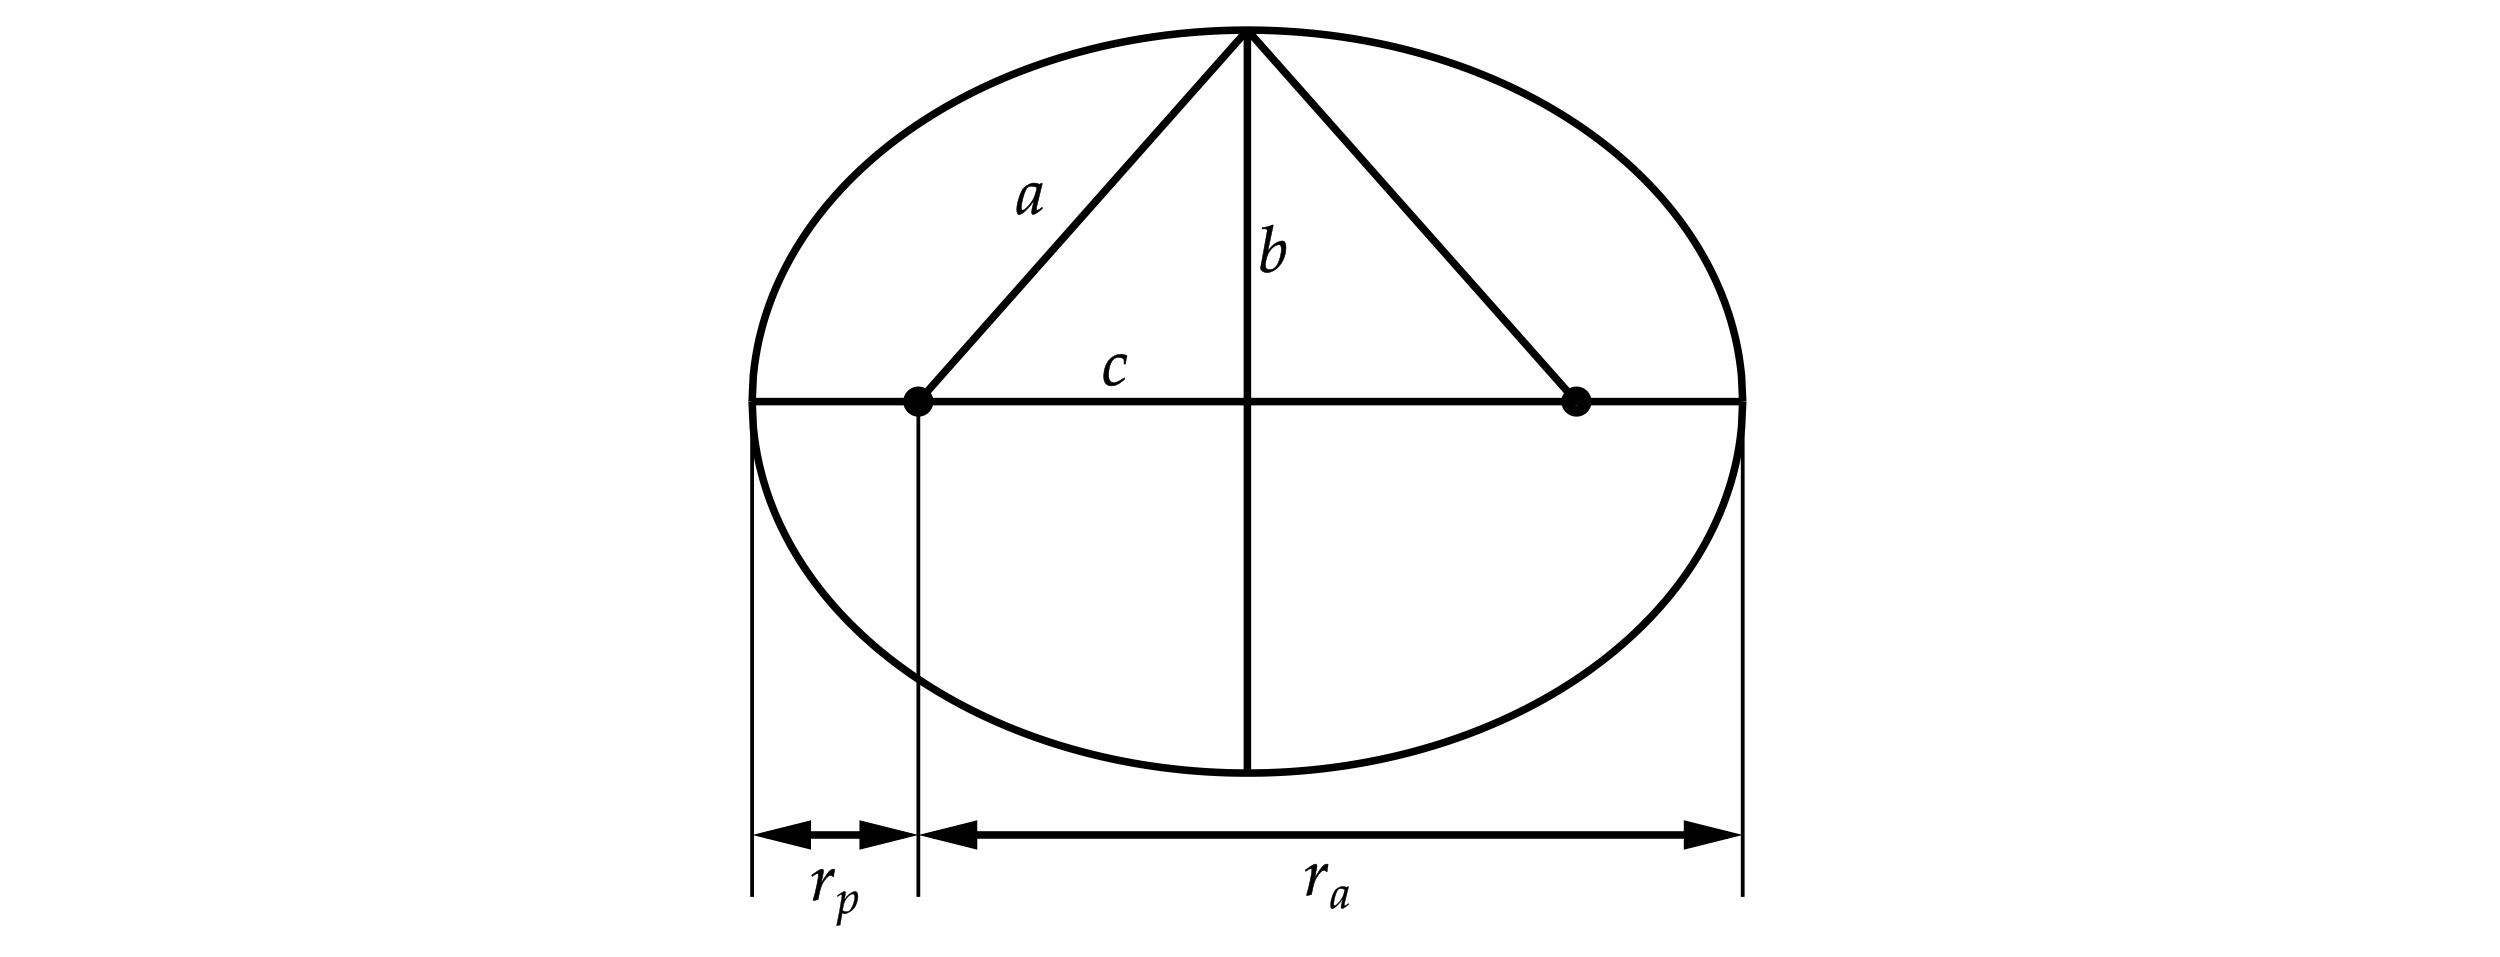 ﻿<svg xmlns="http://www.w3.org/2000/svg" xmlns:xlink="http://www.w3.org/1999/xlink" x="0" y="0" width="662" height="253.328" style="
        width:662px;
        height:253.328px;
        background: transparent;
        fill: none;
">
        
        
        <svg xmlns="http://www.w3.org/2000/svg" class="role-diagram-draw-area"><g class="shapes-region" style="stroke: black; fill: none;"><g class="composite-shape" data-amt="diagram/shapes/plot" transform="matrix(1,0,0,1,127.5,1.833)"><g><g/><g><g class="test-plot-expression"><defs><clipPath id="cpktia7br6x"><rect x="1" y="1" width="405.5" height="239.5"/></clipPath></defs><g clip-path="url(#cpktia7br6x)"><path d=" M71.66,104.51 L71.98,97.62 L72.30,94.77 L72.63,92.59 L72.95,90.75 L73.27,89.14 L73.59,87.68 L73.92,86.34 L74.24,85.10 L74.56,83.94 L74.88,82.84 L75.20,81.79 L75.53,80.80 L75.85,79.84 L76.17,78.93 L76.49,78.05 L76.82,77.20 L77.14,76.37 L77.46,75.58 L77.78,74.80 L78.10,74.05 L78.43,73.32 L78.75,72.60 L79.07,71.91 L79.39,71.23 L79.72,70.56 L80.04,69.91 L80.36,69.28 L80.68,68.65 L81.01,68.04 L81.33,67.44 L81.65,66.85 L81.97,66.28 L82.29,65.71 L82.62,65.15 L82.94,64.60 L83.26,64.06 L83.58,63.53 L83.91,63.00 L84.23,62.49 L84.55,61.98 L84.87,61.48 L85.19,60.99 L85.52,60.50 L85.84,60.02 L86.16,59.55 L86.48,59.08 L86.81,58.62 L87.13,58.16 L87.45,57.71 L87.77,57.27 L88.09,56.83 L88.42,56.40 L88.74,55.97 L89.06,55.55 L89.38,55.13 L89.71,54.71 L90.03,54.30 L90.35,53.90 L90.67,53.50 L90.99,53.10 L91.32,52.71 L91.64,52.32 L91.96,51.94 L92.28,51.56 L92.61,51.18 L92.93,50.81 L93.25,50.44 L93.57,50.07 L93.89,49.71 L94.22,49.35 L94.54,49.00 L94.86,48.64 L95.18,48.30 L95.51,47.95 L95.83,47.61 L96.15,47.27 L96.47,46.93 L96.80,46.60 L97.12,46.27 L97.44,45.94 L97.76,45.62 L98.08,45.29 L98.41,44.98 L98.73,44.66 L99.05,44.35 L99.37,44.03 L99.70,43.72 L100.02,43.42 L100.34,43.11 L100.66,42.81 L100.98,42.51 L101.31,42.22 L101.63,41.92 L101.95,41.63 L102.27,41.34 L102.60,41.05 L102.92,40.77 L103.24,40.49 L103.56,40.21 L103.88,39.93 L104.21,39.65 L104.53,39.38 L104.85,39.10 L105.17,38.83 L105.50,38.56 L105.82,38.30 L106.14,38.03 L106.46,37.77 L106.78,37.51 L107.11,37.25 L107.43,36.99 L107.75,36.74 L108.07,36.49 L108.40,36.23 L108.72,35.98 L109.04,35.74 L109.36,35.49 L109.69,35.25 L110.01,35.00 L110.33,34.76 L110.65,34.52 L110.97,34.28 L111.30,34.05 L111.62,33.81 L111.94,33.58 L112.26,33.35 L112.59,33.12 L112.91,32.89 L113.23,32.66 L113.55,32.44 L113.87,32.21 L114.20,31.99 L114.52,31.77 L114.84,31.55 L115.16,31.33 L115.49,31.12 L115.81,30.90 L116.13,30.69 L116.45,30.48 L116.77,30.27 L117.10,30.06 L117.42,29.85 L117.74,29.64 L118.06,29.44 L118.39,29.23 L118.71,29.03 L119.03,28.83 L119.35,28.63 L119.67,28.43 L120.00,28.23 L120.32,28.04 L120.64,27.84 L120.96,27.65 L121.29,27.46 L121.61,27.26 L121.93,27.07 L122.25,26.89 L122.57,26.70 L122.90,26.51 L123.22,26.33 L123.54,26.14 L123.86,25.96 L124.19,25.78 L124.51,25.60 L124.83,25.42 L125.15,25.24 L125.48,25.06 L125.80,24.89 L126.12,24.71 L126.44,24.54 L126.76,24.37 L127.09,24.19 L127.41,24.02 L127.73,23.86 L128.05,23.69 L128.38,23.52 L128.70,23.35 L129.02,23.19 L129.34,23.02 L129.66,22.86 L129.99,22.70 L130.31,22.54 L130.63,22.38 L130.95,22.22 L131.28,22.06 L131.60,21.91 L131.92,21.75 L132.24,21.60 L132.56,21.44 L132.89,21.29 L133.21,21.14 L133.53,20.99 L133.85,20.84 L134.18,20.69 L134.50,20.54 L134.82,20.39 L135.14,20.25 L135.46,20.10 L135.79,19.96 L136.11,19.81 L136.43,19.67 L136.75,19.53 L137.08,19.39 L137.40,19.25 L137.72,19.11 L138.04,18.97 L138.36,18.84 L138.69,18.70 L139.01,18.57 L139.33,18.43 L139.65,18.30 L139.98,18.17 L140.30,18.03 L140.62,17.90 L140.94,17.77 L141.27,17.65 L141.59,17.52 L141.91,17.39 L142.23,17.26 L142.55,17.14 L142.88,17.01 L143.20,16.89 L143.52,16.77 L143.84,16.65 L144.17,16.52 L144.49,16.40 L144.81,16.28 L145.13,16.17 L145.45,16.05 L145.78,15.93 L146.10,15.81 L146.42,15.70 L146.74,15.58 L147.07,15.47 L147.39,15.36 L147.71,15.24 L148.03,15.13 L148.35,15.02 L148.68,14.91 L149.00,14.80 L149.32,14.69 L149.64,14.59 L149.97,14.48 L150.29,14.37 L150.61,14.27 L150.93,14.16 L151.25,14.06 L151.58,13.96 L151.90,13.86 L152.22,13.75 L152.54,13.65 L152.87,13.55 L153.19,13.45 L153.51,13.36 L153.83,13.26 L154.16,13.16 L154.48,13.07 L154.80,12.97 L155.12,12.88 L155.44,12.78 L155.77,12.69 L156.09,12.60 L156.41,12.50 L156.73,12.41 L157.06,12.32 L157.38,12.23 L157.70,12.14 L158.02,12.06 L158.34,11.97 L158.67,11.88 L158.99,11.80 L159.31,11.71 L159.63,11.63 L159.96,11.54 L160.28,11.46 L160.60,11.38 L160.92,11.29 L161.24,11.21 L161.57,11.13 L161.89,11.05 L162.21,10.97 L162.53,10.90 L162.86,10.82 L163.18,10.74 L163.50,10.66 L163.82,10.59 L164.14,10.51 L164.47,10.44 L164.79,10.37 L165.11,10.29 L165.43,10.22 L165.76,10.15 L166.08,10.08 L166.40,10.01 L166.72,9.94 L167.04,9.87 L167.37,9.80 L167.69,9.73 L168.01,9.67 L168.33,9.60 L168.66,9.54 L168.98,9.47 L169.30,9.41 L169.62,9.34 L169.95,9.28 L170.27,9.22 L170.59,9.16 L170.91,9.10 L171.23,9.04 L171.56,8.98 L171.88,8.92 L172.20,8.86 L172.52,8.80 L172.85,8.74 L173.17,8.69 L173.49,8.63 L173.81,8.58 L174.13,8.52 L174.46,8.47 L174.78,8.41 L175.10,8.36 L175.42,8.31 L175.75,8.26 L176.07,8.21 L176.39,8.16 L176.71,8.11 L177.03,8.06 L177.36,8.01 L177.68,7.96 L178.00,7.92 L178.32,7.87 L178.65,7.83 L178.97,7.78 L179.29,7.74 L179.61,7.69 L179.93,7.65 L180.26,7.61 L180.58,7.57 L180.90,7.52 L181.22,7.48 L181.55,7.44 L181.87,7.40 L182.19,7.37 L182.51,7.33 L182.84,7.29 L183.16,7.25 L183.48,7.22 L183.80,7.18 L184.12,7.15 L184.45,7.11 L184.77,7.08 L185.09,7.04 L185.41,7.01 L185.74,6.98 L186.06,6.95 L186.38,6.92 L186.70,6.89 L187.02,6.86 L187.35,6.83 L187.67,6.80 L187.99,6.77 L188.31,6.74 L188.64,6.72 L188.96,6.69 L189.28,6.67 L189.60,6.64 L189.92,6.62 L190.25,6.59 L190.57,6.57 L190.89,6.55 L191.21,6.53 L191.54,6.51 L191.86,6.49 L192.18,6.47 L192.50,6.45 L192.82,6.43 L193.15,6.41 L193.47,6.39 L193.79,6.37 L194.11,6.36 L194.44,6.34 L194.76,6.33 L195.08,6.31 L195.40,6.30 L195.72,6.29 L196.05,6.27 L196.37,6.26 L196.69,6.25 L197.01,6.24 L197.34,6.23 L197.66,6.22 L197.98,6.21 L198.30,6.20 L198.63,6.19 L198.95,6.18 L199.27,6.18 L199.59,6.17 L199.91,6.17 L200.24,6.16 L200.56,6.16 L200.88,6.15 L201.20,6.15 L201.53,6.15 L201.85,6.14 L202.17,6.14 L202.49,6.14 L202.81,6.14 L203.14,6.14 L203.46,6.14 L203.78,6.14 L204.10,6.15 L204.43,6.15 L204.75,6.15 L205.07,6.16 L205.39,6.16 L205.71,6.17 L206.04,6.17 L206.36,6.18 L206.68,6.18 L207.00,6.19 L207.33,6.20 L207.65,6.21 L207.97,6.22 L208.29,6.23 L208.61,6.24 L208.94,6.25 L209.26,6.26 L209.58,6.27 L209.90,6.29 L210.23,6.30 L210.55,6.31 L210.87,6.33 L211.19,6.34 L211.51,6.36 L211.84,6.37 L212.16,6.39 L212.48,6.41 L212.80,6.43 L213.13,6.45 L213.45,6.47 L213.77,6.49 L214.09,6.51 L214.42,6.53 L214.74,6.55 L215.06,6.57 L215.38,6.59 L215.70,6.62 L216.03,6.64 L216.35,6.67 L216.67,6.69 L216.99,6.72 L217.32,6.74 L217.64,6.77 L217.96,6.80 L218.28,6.83 L218.60,6.86 L218.93,6.89 L219.25,6.92 L219.57,6.95 L219.89,6.98 L220.22,7.01 L220.54,7.04 L220.86,7.08 L221.18,7.11 L221.50,7.15 L221.83,7.18 L222.15,7.22 L222.47,7.25 L222.79,7.29 L223.12,7.33 L223.44,7.37 L223.76,7.40 L224.08,7.44 L224.40,7.48 L224.73,7.52 L225.05,7.57 L225.37,7.61 L225.69,7.65 L226.02,7.69 L226.34,7.74 L226.66,7.78 L226.98,7.83 L227.31,7.87 L227.63,7.92 L227.95,7.96 L228.27,8.01 L228.59,8.06 L228.92,8.11 L229.24,8.16 L229.56,8.21 L229.88,8.26 L230.21,8.31 L230.53,8.36 L230.85,8.41 L231.17,8.47 L231.49,8.52 L231.82,8.58 L232.14,8.63 L232.46,8.69 L232.78,8.74 L233.11,8.80 L233.43,8.86 L233.75,8.92 L234.07,8.98 L234.39,9.04 L234.72,9.10 L235.04,9.16 L235.36,9.22 L235.68,9.28 L236.01,9.34 L236.33,9.41 L236.65,9.47 L236.97,9.54 L237.29,9.60 L237.62,9.67 L237.94,9.73 L238.26,9.80 L238.58,9.87 L238.91,9.94 L239.23,10.01 L239.55,10.08 L239.87,10.15 L240.19,10.22 L240.52,10.29 L240.84,10.37 L241.16,10.44 L241.48,10.51 L241.81,10.59 L242.13,10.66 L242.45,10.74 L242.77,10.82 L243.10,10.90 L243.42,10.97 L243.74,11.05 L244.06,11.13 L244.38,11.21 L244.71,11.29 L245.03,11.38 L245.35,11.46 L245.67,11.54 L246.00,11.63 L246.32,11.71 L246.64,11.80 L246.96,11.88 L247.28,11.97 L247.61,12.06 L247.93,12.14 L248.25,12.23 L248.57,12.32 L248.90,12.41 L249.22,12.50 L249.54,12.60 L249.86,12.69 L250.18,12.78 L250.51,12.88 L250.83,12.97 L251.15,13.07 L251.47,13.16 L251.80,13.26 L252.12,13.36 L252.44,13.45 L252.76,13.55 L253.08,13.65 L253.41,13.75 L253.73,13.86 L254.05,13.96 L254.37,14.06 L254.70,14.16 L255.02,14.27 L255.34,14.37 L255.66,14.48 L255.99,14.59 L256.31,14.69 L256.63,14.80 L256.95,14.91 L257.27,15.02 L257.60,15.13 L257.92,15.24 L258.24,15.36 L258.56,15.47 L258.89,15.58 L259.21,15.70 L259.53,15.81 L259.85,15.93 L260.17,16.05 L260.50,16.17 L260.82,16.28 L261.14,16.40 L261.46,16.52 L261.79,16.65 L262.11,16.77 L262.43,16.89 L262.75,17.01 L263.07,17.14 L263.40,17.26 L263.72,17.39 L264.04,17.52 L264.36,17.65 L264.69,17.77 L265.01,17.90 L265.33,18.03 L265.65,18.17 L265.97,18.30 L266.30,18.43 L266.62,18.57 L266.94,18.70 L267.26,18.84 L267.59,18.97 L267.91,19.11 L268.23,19.25 L268.55,19.39 L268.87,19.53 L269.20,19.67 L269.52,19.81 L269.84,19.96 L270.16,20.10 L270.49,20.25 L270.81,20.39 L271.13,20.54 L271.45,20.69 L271.78,20.84 L272.10,20.99 L272.42,21.14 L272.74,21.29 L273.06,21.44 L273.39,21.60 L273.71,21.75 L274.03,21.91 L274.35,22.06 L274.68,22.22 L275.00,22.38 L275.32,22.54 L275.64,22.70 L275.96,22.86 L276.29,23.02 L276.61,23.19 L276.93,23.35 L277.25,23.52 L277.58,23.69 L277.90,23.86 L278.22,24.02 L278.54,24.19 L278.86,24.37 L279.19,24.54 L279.51,24.71 L279.83,24.89 L280.15,25.06 L280.48,25.24 L280.80,25.42 L281.12,25.60 L281.44,25.78 L281.76,25.96 L282.09,26.14 L282.41,26.33 L282.73,26.51 L283.05,26.70 L283.38,26.89 L283.70,27.07 L284.02,27.26 L284.34,27.46 L284.66,27.65 L284.99,27.84 L285.31,28.04 L285.63,28.23 L285.95,28.43 L286.28,28.63 L286.60,28.83 L286.92,29.03 L287.24,29.23 L287.57,29.44 L287.89,29.64 L288.21,29.85 L288.53,30.06 L288.85,30.27 L289.18,30.48 L289.50,30.69 L289.82,30.90 L290.14,31.12 L290.47,31.33 L290.79,31.55 L291.11,31.77 L291.43,31.99 L291.75,32.21 L292.08,32.44 L292.40,32.66 L292.72,32.89 L293.04,33.12 L293.37,33.35 L293.69,33.58 L294.01,33.81 L294.33,34.05 L294.65,34.28 L294.98,34.52 L295.30,34.76 L295.62,35.00 L295.94,35.25 L296.27,35.49 L296.59,35.74 L296.91,35.98 L297.23,36.23 L297.55,36.49 L297.88,36.74 L298.20,36.99 L298.52,37.25 L298.84,37.51 L299.17,37.77 L299.49,38.03 L299.81,38.30 L300.13,38.56 L300.46,38.83 L300.78,39.10 L301.10,39.38 L301.42,39.65 L301.74,39.93 L302.07,40.21 L302.39,40.49 L302.71,40.77 L303.03,41.05 L303.36,41.34 L303.68,41.63 L304.00,41.92 L304.32,42.22 L304.64,42.51 L304.97,42.81 L305.29,43.11 L305.61,43.42 L305.93,43.72 L306.26,44.03 L306.58,44.35 L306.90,44.66 L307.22,44.98 L307.54,45.29 L307.87,45.62 L308.19,45.94 L308.51,46.27 L308.83,46.60 L309.16,46.93 L309.48,47.27 L309.80,47.61 L310.12,47.95 L310.44,48.30 L310.77,48.64 L311.09,49.00 L311.41,49.35 L311.73,49.71 L312.06,50.07 L312.38,50.44 L312.70,50.81 L313.02,51.18 L313.34,51.56 L313.67,51.94 L313.99,52.32 L314.31,52.71 L314.63,53.10 L314.96,53.50 L315.28,53.90 L315.60,54.30 L315.92,54.71 L316.25,55.13 L316.57,55.55 L316.89,55.97 L317.21,56.40 L317.53,56.83 L317.86,57.27 L318.18,57.71 L318.50,58.16 L318.82,58.62 L319.15,59.08 L319.47,59.55 L319.79,60.02 L320.11,60.50 L320.43,60.99 L320.76,61.48 L321.08,61.98 L321.40,62.49 L321.72,63.00 L322.05,63.53 L322.37,64.06 L322.69,64.60 L323.01,65.15 L323.33,65.71 L323.66,66.28 L323.98,66.85 L324.30,67.44 L324.62,68.04 L324.95,68.65 L325.27,69.28 L325.59,69.91 L325.91,70.56 L326.23,71.23 L326.56,71.91 L326.88,72.60 L327.20,73.32 L327.52,74.05 L327.85,74.80 L328.17,75.58 L328.49,76.37 L328.81,77.20 L329.14,78.05 L329.46,78.93 L329.78,79.84 L330.10,80.80 L330.42,81.79 L330.75,82.84 L331.07,83.94 L331.39,85.10 L331.71,86.34 L332.04,87.68 L332.36,89.14 L332.68,90.75 L333.00,92.59 L333.32,94.77 L333.65,97.62 L333.97,104.51" style="stroke-width: 2; stroke: rgb(0, 0, 0); stroke-opacity: 1;"/><path d=" M71.66,104.51 L71.98,111.40 L72.30,114.25 L72.63,116.43 L72.95,118.26 L73.27,119.88 L73.59,121.34 L73.92,122.67 L74.24,123.91 L74.56,125.08 L74.88,126.18 L75.20,127.22 L75.53,128.22 L75.85,129.17 L76.17,130.08 L76.49,130.97 L76.82,131.82 L77.14,132.64 L77.46,133.44 L77.78,134.21 L78.10,134.96 L78.43,135.70 L78.75,136.41 L79.07,137.11 L79.39,137.79 L79.72,138.45 L80.04,139.10 L80.36,139.74 L80.68,140.36 L81.01,140.97 L81.33,141.57 L81.65,142.16 L81.97,142.74 L82.29,143.31 L82.62,143.87 L82.94,144.41 L83.26,144.95 L83.58,145.49 L83.91,146.01 L84.23,146.52 L84.55,147.03 L84.87,147.53 L85.19,148.03 L85.52,148.51 L85.84,148.99 L86.16,149.47 L86.48,149.93 L86.81,150.39 L87.13,150.85 L87.45,151.30 L87.77,151.74 L88.09,152.18 L88.42,152.62 L88.74,153.04 L89.06,153.47 L89.38,153.89 L89.71,154.30 L90.03,154.71 L90.35,155.12 L90.67,155.52 L90.99,155.91 L91.32,156.31 L91.64,156.69 L91.96,157.08 L92.28,157.46 L92.61,157.83 L92.93,158.21 L93.25,158.58 L93.57,158.94 L93.89,159.30 L94.22,159.66 L94.54,160.02 L94.86,160.37 L95.18,160.72 L95.51,161.06 L95.83,161.41 L96.15,161.75 L96.47,162.08 L96.80,162.41 L97.12,162.75 L97.44,163.07 L97.76,163.40 L98.08,163.72 L98.41,164.04 L98.73,164.36 L99.05,164.67 L99.37,164.98 L99.70,165.29 L100.02,165.60 L100.34,165.90 L100.66,166.20 L100.98,166.50 L101.31,166.80 L101.63,167.09 L101.95,167.38 L102.27,167.67 L102.60,167.96 L102.92,168.24 L103.24,168.53 L103.56,168.81 L103.88,169.09 L104.21,169.36 L104.53,169.64 L104.85,169.91 L105.17,170.18 L105.50,170.45 L105.82,170.72 L106.14,170.98 L106.46,171.24 L106.78,171.50 L107.11,171.76 L107.43,172.02 L107.75,172.28 L108.07,172.53 L108.40,172.78 L108.72,173.03 L109.04,173.28 L109.36,173.52 L109.69,173.77 L110.01,174.01 L110.33,174.25 L110.65,174.49 L110.97,174.73 L111.30,174.97 L111.62,175.20 L111.94,175.43 L112.26,175.67 L112.59,175.90 L112.91,176.12 L113.23,176.35 L113.55,176.58 L113.87,176.80 L114.20,177.02 L114.52,177.24 L114.84,177.46 L115.16,177.68 L115.49,177.90 L115.81,178.11 L116.13,178.33 L116.45,178.54 L116.77,178.75 L117.10,178.96 L117.42,179.17 L117.74,179.37 L118.06,179.58 L118.39,179.78 L118.71,179.98 L119.03,180.19 L119.35,180.39 L119.67,180.58 L120.00,180.78 L120.32,180.98 L120.64,181.17 L120.96,181.37 L121.29,181.56 L121.61,181.75 L121.93,181.94 L122.25,182.13 L122.57,182.32 L122.90,182.50 L123.22,182.69 L123.54,182.87 L123.86,183.05 L124.19,183.24 L124.51,183.42 L124.83,183.60 L125.15,183.77 L125.48,183.95 L125.80,184.13 L126.12,184.30 L126.44,184.48 L126.76,184.65 L127.09,184.82 L127.41,184.99 L127.73,185.16 L128.05,185.33 L128.38,185.49 L128.70,185.66 L129.02,185.83 L129.34,185.99 L129.66,186.15 L129.99,186.31 L130.31,186.48 L130.63,186.63 L130.95,186.79 L131.28,186.95 L131.60,187.11 L131.92,187.26 L132.24,187.42 L132.56,187.57 L132.89,187.73 L133.21,187.88 L133.53,188.03 L133.85,188.18 L134.18,188.33 L134.50,188.47 L134.82,188.62 L135.14,188.77 L135.46,188.91 L135.79,189.06 L136.11,189.20 L136.43,189.34 L136.75,189.48 L137.08,189.62 L137.40,189.76 L137.72,189.90 L138.04,190.04 L138.36,190.18 L138.69,190.31 L139.01,190.45 L139.33,190.58 L139.65,190.72 L139.98,190.85 L140.30,190.98 L140.62,191.11 L140.94,191.24 L141.27,191.37 L141.59,191.50 L141.91,191.62 L142.23,191.75 L142.55,191.88 L142.88,192.00 L143.20,192.12 L143.52,192.25 L143.84,192.37 L144.17,192.49 L144.49,192.61 L144.81,192.73 L145.13,192.85 L145.45,192.97 L145.78,193.08 L146.10,193.20 L146.42,193.32 L146.74,193.43 L147.07,193.54 L147.39,193.66 L147.71,193.77 L148.03,193.88 L148.35,193.99 L148.68,194.10 L149.00,194.21 L149.32,194.32 L149.64,194.43 L149.97,194.53 L150.29,194.64 L150.61,194.75 L150.93,194.85 L151.25,194.95 L151.58,195.06 L151.90,195.16 L152.22,195.26 L152.54,195.36 L152.87,195.46 L153.19,195.56 L153.51,195.66 L153.83,195.76 L154.16,195.85 L154.48,195.95 L154.80,196.04 L155.12,196.14 L155.44,196.23 L155.77,196.33 L156.09,196.42 L156.41,196.51 L156.73,196.60 L157.06,196.69 L157.38,196.78 L157.70,196.87 L158.02,196.96 L158.34,197.05 L158.67,197.13 L158.99,197.22 L159.31,197.30 L159.63,197.39 L159.96,197.47 L160.28,197.56 L160.60,197.64 L160.92,197.72 L161.24,197.80 L161.57,197.88 L161.89,197.96 L162.21,198.04 L162.53,198.12 L162.86,198.20 L163.18,198.27 L163.50,198.35 L163.82,198.43 L164.14,198.50 L164.47,198.57 L164.79,198.65 L165.11,198.72 L165.43,198.79 L165.76,198.86 L166.08,198.94 L166.40,199.01 L166.72,199.08 L167.04,199.14 L167.37,199.21 L167.69,199.28 L168.01,199.35 L168.33,199.41 L168.66,199.48 L168.98,199.54 L169.30,199.61 L169.62,199.67 L169.95,199.73 L170.27,199.80 L170.59,199.86 L170.91,199.92 L171.23,199.98 L171.56,200.04 L171.88,200.10 L172.20,200.16 L172.52,200.21 L172.85,200.27 L173.17,200.33 L173.49,200.38 L173.81,200.44 L174.13,200.49 L174.46,200.55 L174.78,200.60 L175.10,200.65 L175.42,200.70 L175.75,200.76 L176.07,200.81 L176.39,200.86 L176.71,200.91 L177.03,200.95 L177.36,201.00 L177.68,201.05 L178.00,201.10 L178.32,201.14 L178.65,201.19 L178.97,201.23 L179.29,201.28 L179.61,201.32 L179.93,201.36 L180.26,201.41 L180.58,201.45 L180.90,201.49 L181.22,201.53 L181.55,201.57 L181.87,201.61 L182.19,201.65 L182.51,201.69 L182.84,201.72 L183.16,201.76 L183.48,201.80 L183.80,201.83 L184.12,201.87 L184.45,201.90 L184.77,201.94 L185.09,201.97 L185.41,202.00 L185.74,202.04 L186.06,202.07 L186.38,202.10 L186.70,202.13 L187.02,202.16 L187.35,202.19 L187.67,202.21 L187.99,202.24 L188.31,202.27 L188.64,202.30 L188.96,202.32 L189.28,202.35 L189.60,202.37 L189.92,202.40 L190.25,202.42 L190.57,202.44 L190.89,202.47 L191.21,202.49 L191.54,202.51 L191.86,202.53 L192.18,202.55 L192.50,202.57 L192.82,202.59 L193.15,202.61 L193.47,202.62 L193.79,202.64 L194.11,202.66 L194.44,202.67 L194.76,202.69 L195.08,202.70 L195.40,202.72 L195.72,202.73 L196.05,202.74 L196.37,202.75 L196.69,202.77 L197.01,202.78 L197.34,202.79 L197.66,202.80 L197.98,202.81 L198.30,202.81 L198.63,202.82 L198.95,202.83 L199.27,202.84 L199.59,202.84 L199.91,202.85 L200.24,202.85 L200.56,202.86 L200.88,202.86 L201.20,202.87 L201.53,202.87 L201.85,202.87 L202.17,202.87 L202.49,202.87 L202.81,202.87 L203.14,202.87 L203.46,202.87 L203.78,202.87 L204.10,202.87 L204.43,202.87 L204.75,202.86 L205.07,202.86 L205.39,202.85 L205.71,202.85 L206.04,202.84 L206.36,202.84 L206.68,202.83 L207.00,202.82 L207.33,202.81 L207.65,202.81 L207.97,202.80 L208.29,202.79 L208.61,202.78 L208.94,202.77 L209.26,202.75 L209.58,202.74 L209.90,202.73 L210.23,202.72 L210.55,202.70 L210.87,202.69 L211.19,202.67 L211.51,202.66 L211.84,202.64 L212.16,202.62 L212.48,202.61 L212.80,202.59 L213.13,202.57 L213.45,202.55 L213.77,202.53 L214.09,202.51 L214.42,202.49 L214.74,202.47 L215.06,202.44 L215.38,202.42 L215.70,202.40 L216.03,202.37 L216.35,202.35 L216.67,202.32 L216.99,202.30 L217.32,202.27 L217.64,202.24 L217.96,202.21 L218.28,202.19 L218.60,202.16 L218.93,202.13 L219.25,202.10 L219.57,202.07 L219.89,202.04 L220.22,202.00 L220.54,201.97 L220.86,201.94 L221.18,201.90 L221.50,201.87 L221.83,201.83 L222.15,201.80 L222.47,201.76 L222.79,201.72 L223.12,201.69 L223.44,201.65 L223.76,201.61 L224.08,201.57 L224.40,201.53 L224.73,201.49 L225.05,201.45 L225.37,201.41 L225.69,201.36 L226.02,201.32 L226.34,201.28 L226.66,201.23 L226.98,201.19 L227.31,201.14 L227.63,201.10 L227.95,201.05 L228.27,201.00 L228.59,200.95 L228.92,200.91 L229.24,200.86 L229.56,200.81 L229.88,200.76 L230.21,200.70 L230.53,200.65 L230.85,200.60 L231.17,200.55 L231.49,200.49 L231.82,200.44 L232.14,200.38 L232.46,200.33 L232.78,200.27 L233.11,200.21 L233.43,200.16 L233.75,200.10 L234.07,200.04 L234.39,199.98 L234.72,199.92 L235.04,199.86 L235.36,199.80 L235.68,199.73 L236.01,199.67 L236.33,199.61 L236.65,199.54 L236.97,199.48 L237.29,199.41 L237.62,199.35 L237.94,199.28 L238.26,199.21 L238.58,199.14 L238.91,199.08 L239.23,199.01 L239.55,198.94 L239.87,198.86 L240.19,198.79 L240.52,198.72 L240.84,198.65 L241.16,198.57 L241.48,198.50 L241.81,198.43 L242.13,198.35 L242.45,198.27 L242.77,198.20 L243.10,198.12 L243.42,198.04 L243.74,197.96 L244.06,197.88 L244.38,197.80 L244.71,197.72 L245.03,197.64 L245.35,197.56 L245.67,197.47 L246.00,197.39 L246.32,197.30 L246.64,197.22 L246.96,197.13 L247.28,197.05 L247.61,196.96 L247.93,196.87 L248.25,196.78 L248.57,196.69 L248.90,196.60 L249.22,196.51 L249.54,196.42 L249.86,196.33 L250.18,196.23 L250.51,196.14 L250.83,196.04 L251.15,195.95 L251.47,195.85 L251.80,195.76 L252.12,195.66 L252.44,195.56 L252.76,195.46 L253.08,195.36 L253.41,195.26 L253.73,195.16 L254.05,195.06 L254.37,194.95 L254.70,194.85 L255.02,194.75 L255.34,194.64 L255.66,194.53 L255.99,194.43 L256.31,194.32 L256.63,194.21 L256.95,194.10 L257.27,193.99 L257.60,193.88 L257.92,193.77 L258.24,193.66 L258.56,193.54 L258.89,193.43 L259.21,193.32 L259.53,193.20 L259.85,193.08 L260.17,192.97 L260.50,192.85 L260.82,192.73 L261.14,192.61 L261.46,192.49 L261.79,192.37 L262.11,192.25 L262.43,192.12 L262.75,192.00 L263.07,191.88 L263.40,191.75 L263.72,191.62 L264.04,191.50 L264.36,191.37 L264.69,191.24 L265.01,191.11 L265.33,190.98 L265.65,190.85 L265.97,190.72 L266.30,190.58 L266.62,190.45 L266.94,190.31 L267.26,190.18 L267.59,190.04 L267.91,189.90 L268.23,189.76 L268.55,189.62 L268.87,189.48 L269.20,189.34 L269.52,189.20 L269.84,189.06 L270.16,188.91 L270.49,188.77 L270.81,188.62 L271.13,188.47 L271.45,188.33 L271.78,188.18 L272.10,188.03 L272.42,187.88 L272.74,187.73 L273.06,187.57 L273.39,187.42 L273.71,187.26 L274.03,187.11 L274.35,186.95 L274.68,186.79 L275.00,186.63 L275.32,186.48 L275.64,186.31 L275.96,186.15 L276.29,185.99 L276.61,185.83 L276.93,185.66 L277.25,185.49 L277.58,185.33 L277.90,185.16 L278.22,184.99 L278.54,184.82 L278.86,184.65 L279.19,184.48 L279.51,184.30 L279.83,184.13 L280.15,183.95 L280.48,183.77 L280.80,183.60 L281.12,183.42 L281.44,183.24 L281.76,183.05 L282.09,182.87 L282.41,182.69 L282.73,182.50 L283.05,182.32 L283.38,182.13 L283.70,181.94 L284.02,181.75 L284.34,181.56 L284.66,181.37 L284.99,181.17 L285.31,180.98 L285.63,180.78 L285.95,180.58 L286.28,180.39 L286.60,180.19 L286.92,179.98 L287.24,179.78 L287.57,179.58 L287.89,179.37 L288.21,179.17 L288.53,178.96 L288.85,178.75 L289.18,178.54 L289.50,178.33 L289.82,178.11 L290.14,177.90 L290.47,177.68 L290.79,177.46 L291.11,177.24 L291.43,177.02 L291.75,176.80 L292.08,176.58 L292.40,176.35 L292.72,176.12 L293.04,175.90 L293.37,175.67 L293.69,175.43 L294.01,175.20 L294.33,174.97 L294.65,174.73 L294.98,174.49 L295.30,174.25 L295.62,174.01 L295.94,173.77 L296.27,173.52 L296.59,173.28 L296.91,173.03 L297.23,172.78 L297.55,172.53 L297.88,172.28 L298.20,172.02 L298.52,171.76 L298.84,171.50 L299.17,171.24 L299.49,170.98 L299.81,170.72 L300.13,170.45 L300.46,170.18 L300.78,169.91 L301.10,169.64 L301.42,169.36 L301.74,169.09 L302.07,168.81 L302.39,168.53 L302.71,168.24 L303.03,167.96 L303.36,167.67 L303.68,167.38 L304.00,167.09 L304.32,166.80 L304.64,166.50 L304.97,166.20 L305.29,165.90 L305.61,165.60 L305.93,165.29 L306.26,164.98 L306.58,164.67 L306.90,164.36 L307.22,164.04 L307.54,163.72 L307.87,163.40 L308.19,163.07 L308.51,162.75 L308.83,162.41 L309.16,162.08 L309.48,161.75 L309.80,161.41 L310.12,161.06 L310.44,160.72 L310.77,160.37 L311.09,160.02 L311.41,159.66 L311.73,159.30 L312.06,158.94 L312.38,158.58 L312.70,158.21 L313.02,157.83 L313.34,157.46 L313.67,157.08 L313.99,156.69 L314.31,156.31 L314.63,155.91 L314.96,155.52 L315.28,155.12 L315.60,154.71 L315.92,154.30 L316.25,153.89 L316.57,153.47 L316.89,153.04 L317.21,152.62 L317.53,152.18 L317.86,151.74 L318.18,151.30 L318.50,150.85 L318.82,150.39 L319.15,149.93 L319.47,149.47 L319.79,148.99 L320.11,148.51 L320.43,148.03 L320.76,147.53 L321.08,147.03 L321.40,146.52 L321.72,146.01 L322.05,145.49 L322.37,144.95 L322.69,144.41 L323.01,143.87 L323.33,143.31 L323.66,142.74 L323.98,142.16 L324.30,141.57 L324.62,140.97 L324.95,140.36 L325.27,139.74 L325.59,139.10 L325.91,138.45 L326.23,137.79 L326.56,137.11 L326.88,136.41 L327.20,135.70 L327.52,134.96 L327.85,134.21 L328.17,133.44 L328.49,132.64 L328.81,131.82 L329.14,130.97 L329.46,130.08 L329.78,129.17 L330.10,128.22 L330.42,127.22 L330.75,126.18 L331.07,125.08 L331.39,123.91 L331.71,122.67 L332.04,121.34 L332.36,119.88 L332.68,118.26 L333.00,116.43 L333.32,114.25 L333.65,111.40 L333.97,104.51" style="stroke-width: 2; stroke: rgb(0, 0, 0); stroke-opacity: 1;"/><g><circle cx="289.95" cy="104.507" r="2.5" style="stroke-width: 3; stroke: rgb(0, 0, 0); stroke-opacity: 1; fill: rgb(245, 130, 49); fill-opacity: 0.15;"/><circle cx="115.679" cy="104.507" r="2.5" style="stroke-width: 3; stroke: rgb(0, 0, 0); stroke-opacity: 1; fill: rgb(245, 130, 49); fill-opacity: 0.15;"/></g><g><g class="arrow-line"><path class="vector-plot real" stroke-dasharray="" d="  M289.95,104.51 L202.81,6.14" style="stroke: rgb(0, 0, 0); stroke-opacity: 1; stroke-width: 2;"/></g></g><g><g class="arrow-line"><path class="vector-plot real" stroke-dasharray="" d="  M115.68,104.51 L202.81,6.14" style="stroke: rgb(0, 0, 0); stroke-opacity: 1; stroke-width: 2;"/></g></g><g><g class="arrow-line"><path class="vector-plot real" stroke-dasharray="" d="  M71.66,104.51 L333.97,104.51" style="stroke: rgb(0, 0, 0); stroke-opacity: 1; stroke-width: 2;"/></g></g><g><g class="arrow-line"><path class="vector-plot real" stroke-dasharray="" d="  M202.81,202.87 L202.81,6.14" style="stroke: rgb(0, 0, 0); stroke-opacity: 1; stroke-width: 2;"/></g></g><g><g class="arrow-line"><path class="vector-plot real" stroke-dasharray="" d="  M119.68,219.27 L329.97,219.27" style="stroke: rgb(0, 0, 0); stroke-opacity: 1; stroke-width: 2;"/><g stroke="none" fill="rgb(0,0,0)" fill-opacity="1" transform="matrix(-1,1.2246467991473532e-16,-1.2246467991473532e-16,-1,333.969,219.267)" style="stroke: none; fill: rgb(0, 0, 0); stroke-width: 2;"><path d=" M15.6,-3.9 L0,0 L15.6,3.9 Z"/></g><g stroke="none" fill="rgb(0,0,0)" fill-opacity="1" transform="matrix(1,0,0,1,115.679,219.267)" style="stroke: none; fill: rgb(0, 0, 0); stroke-width: 2;"><path d=" M15.6,-3.9 L0,0 L15.6,3.9 Z"/></g></g></g><g><g class="arrow-line"><path class="vector-plot real" stroke-dasharray="" d="  M75.66,219.27 L111.68,219.27" style="stroke: rgb(0, 0, 0); stroke-opacity: 1; stroke-width: 2;"/><g stroke="none" fill="rgb(0,0,0)" fill-opacity="1" transform="matrix(-1,1.2246467991473532e-16,-1.2246467991473532e-16,-1,115.679,219.267)" style="stroke: none; fill: rgb(0, 0, 0); stroke-width: 2;"><path d=" M15.6,-3.9 L0,0 L15.6,3.9 Z"/></g><g stroke="none" fill="rgb(0,0,0)" fill-opacity="1" transform="matrix(1,0,0,1,71.66,219.267)" style="stroke: none; fill: rgb(0, 0, 0); stroke-width: 2;"><path d=" M15.6,-3.9 L0,0 L15.6,3.9 Z"/></g></g></g><g><g class="arrow-line"><path class="vector-plot real" stroke-dasharray="" d="  M71.66,104.51 L71.66,235.66" style="stroke: rgb(0, 0, 0); stroke-opacity: 1; stroke-width: 1;"/></g></g><g><g class="arrow-line"><path class="vector-plot real" stroke-dasharray="" d="  M115.68,104.51 L115.68,235.66" style="stroke: rgb(0, 0, 0); stroke-opacity: 1; stroke-width: 1;"/></g></g><g><g class="arrow-line"><path class="vector-plot real" stroke-dasharray="" d="  M333.97,104.51 L333.97,235.66" style="stroke: rgb(0, 0, 0); stroke-opacity: 1; stroke-width: 1;"/></g></g></g></g><rect class="real" x="1" y="1" width="405.5" height="239.5" style="fill: transparent; stroke: none;"/></g></g></g><g/></g><g/><g/><g/></svg>
        <svg xmlns="http://www.w3.org/2000/svg" xmlns:xlink="http://www.w3.org/1999/xlink" width="660" height="251.328" style="width:660px;height:251.328px;font-family:Asana-Math, Asana;background:transparent;"><g><g><g><g transform="matrix(1,0,0,1,214.5,238.328)"><path transform="matrix(0.017,0,0,-0.017,0,0)" d="M368 365C371 403 376 435 384 476C373 481 369 482 364 482C333 482 302 458 266 407C227 351 188 291 172 256L204 408C208 425 210 438 210 450C210 470 202 482 187 482C166 482 128 461 54 408L26 388L33 368L65 389C93 407 104 412 113 412C123 412 130 403 130 390C130 332 87 126 47 -2L57 -9C72 -4 88 -1 111 4L124 6L150 126C168 209 191 262 235 319C269 363 296 384 318 384C333 384 343 379 354 365Z" stroke="rgb(0,0,0)" stroke-opacity="1" stroke-width="8" fill="rgb(0,0,0)" fill-opacity="1"></path></g></g><g><g><g><g><g transform="matrix(1,0,0,1,221.609,241.83)"><path transform="matrix(0.012,0,0,-0.012,0,0)" d="M176 -11C232 -11 347 62 390 125C431 186 465 296 465 371C465 438 442 482 406 482C364 482 311 456 259 409C218 374 198 348 162 289L186 408C189 425 191 440 191 452C191 471 183 482 169 482C148 482 110 461 36 408L8 388L15 368L47 389C75 407 86 412 95 412C105 412 112 403 112 389C112 381 110 361 108 351L50 8C40 -52 21 -143 1 -233L-7 -270L0 -276C21 -269 41 -264 73 -259L115 3C136 -4 158 -11 176 -11ZM143 165C165 293 272 424 355 424C381 424 393 402 393 356C393 275 353 156 300 80C280 51 248 36 207 36C176 36 151 43 125 59Z" stroke="rgb(0,0,0)" stroke-opacity="1" stroke-width="8" fill="rgb(0,0,0)" fill-opacity="1"></path></g></g></g></g></g></g></g><g><g><g><g transform="matrix(1,0,0,1,345.164,237)"><path transform="matrix(0.017,0,0,-0.017,0,0)" d="M368 365C371 403 376 435 384 476C373 481 369 482 364 482C333 482 302 458 266 407C227 351 188 291 172 256L204 408C208 425 210 438 210 450C210 470 202 482 187 482C166 482 128 461 54 408L26 388L33 368L65 389C93 407 104 412 113 412C123 412 130 403 130 390C130 332 87 126 47 -2L57 -9C72 -4 88 -1 111 4L124 6L150 126C168 209 191 262 235 319C269 363 296 384 318 384C333 384 343 379 354 365Z" stroke="rgb(0,0,0)" stroke-opacity="1" stroke-width="8" fill="rgb(0,0,0)" fill-opacity="1"></path></g></g><g><g><g><g><g transform="matrix(1,0,0,1,352.273,240.502)"><path transform="matrix(0.012,0,0,-0.012,0,0)" d="M271 204L242 77C238 60 236 42 236 26C236 4 245 -9 260 -9C283 -9 324 17 406 85L399 106C375 86 346 59 324 59C315 59 309 68 309 82C309 87 309 90 310 93L402 472L392 481L359 463C318 478 301 482 274 482C246 482 226 477 199 464C137 433 104 403 79 354C35 265 4 145 4 67C4 23 19 -11 38 -11C75 -11 155 41 271 204ZM319 414C297 305 278 253 244 201C187 117 126 59 94 59C82 59 76 72 76 99C76 163 104 280 139 360C163 415 186 433 234 433C257 433 275 429 319 414Z" stroke="rgb(0,0,0)" stroke-opacity="1" stroke-width="8" fill="rgb(0,0,0)" fill-opacity="1"></path></g></g></g></g></g></g></g><g><g><g><g transform="matrix(1,0,0,1,269.164,56.664)"><path transform="matrix(0.017,0,0,-0.017,0,0)" d="M271 204L242 77C238 60 236 42 236 26C236 4 245 -9 260 -9C283 -9 324 17 406 85L399 106C375 86 346 59 324 59C315 59 309 68 309 82C309 87 309 90 310 93L402 472L392 481L359 463C318 478 301 482 274 482C246 482 226 477 199 464C137 433 104 403 79 354C35 265 4 145 4 67C4 23 19 -11 38 -11C75 -11 155 41 271 204ZM319 414C297 305 278 253 244 201C187 117 126 59 94 59C82 59 76 72 76 99C76 163 104 280 139 360C163 415 186 433 234 433C257 433 275 429 319 414Z" stroke="rgb(0,0,0)" stroke-opacity="1" stroke-width="8" fill="rgb(0,0,0)" fill-opacity="1"></path></g></g></g></g><g><g><g><g transform="matrix(1,0,0,1,291.828,102)"><path transform="matrix(0.017,0,0,-0.017,0,0)" d="M342 330L365 330C373 395 380 432 389 458C365 473 330 482 293 482C248 483 175 463 118 400C64 352 25 241 25 136C25 40 67 -11 147 -11C201 -11 249 9 304 54L354 95L346 115L331 105C259 57 221 40 186 40C130 40 101 80 101 159C101 267 136 371 185 409C206 425 230 433 261 433C306 433 342 414 342 390Z" stroke="rgb(0,0,0)" stroke-opacity="1" stroke-width="8" fill="rgb(0,0,0)" fill-opacity="1"></path></g></g></g></g><g><g><g><g transform="matrix(1,0,0,1,333.164,72)"><path transform="matrix(0.017,0,0,-0.017,0,0)" d="M235 722L223 733C171 707 135 698 63 691L59 670L107 670C131 670 141 663 141 646C141 639 140 628 139 622L38 71C37 68 37 64 37 61C37 22 85 -11 140 -11C177 -11 228 8 271 39C367 107 433 244 433 376C433 414 424 453 412 468C405 477 392 482 377 482C353 482 323 474 295 460C244 433 211 403 149 324ZM322 424C348 424 361 401 361 352C361 288 340 202 310 137C277 68 237 36 183 36C137 36 112 59 112 101C112 135 127 276 208 361C241 395 293 424 322 424Z" stroke="rgb(0,0,0)" stroke-opacity="1" stroke-width="8" fill="rgb(0,0,0)" fill-opacity="1"></path></g></g></g></g></svg>
</svg>
